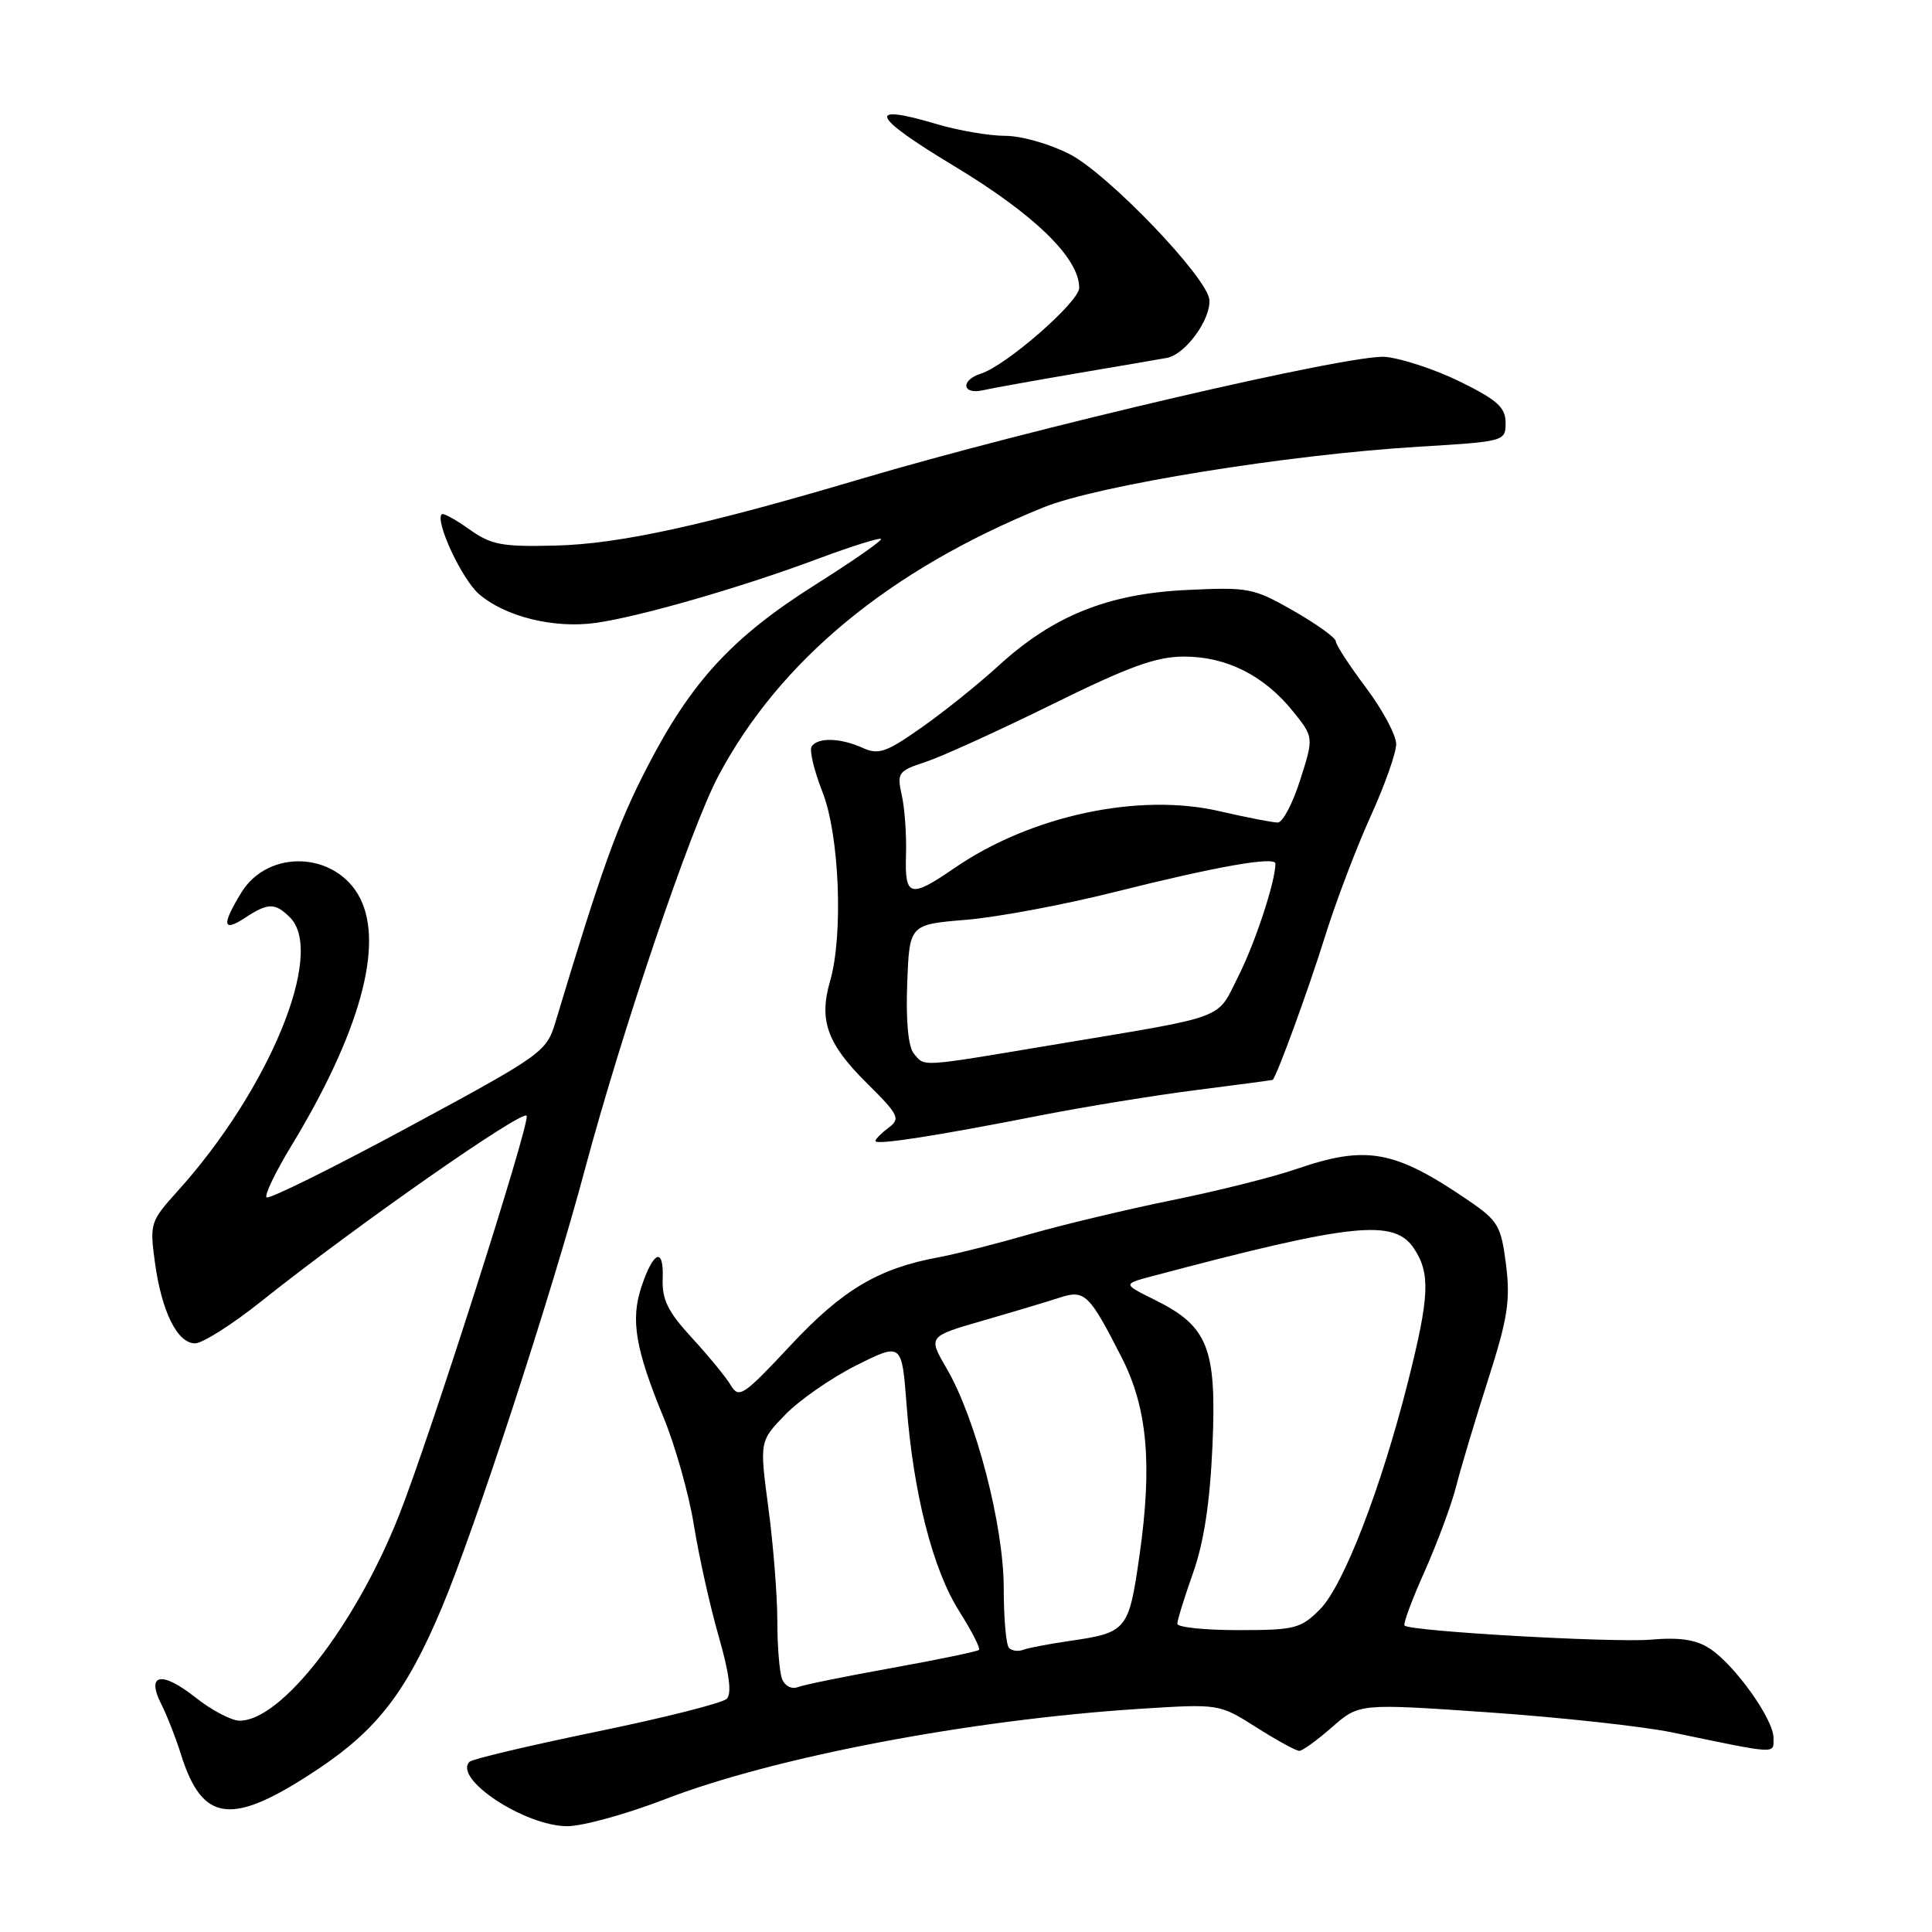 <?xml version="1.0" encoding="UTF-8" standalone="no"?>
<!DOCTYPE svg PUBLIC "-//W3C//DTD SVG 1.1//EN" "http://www.w3.org/Graphics/SVG/1.1/DTD/svg11.dtd" >
<svg xmlns="http://www.w3.org/2000/svg" xmlns:xlink="http://www.w3.org/1999/xlink" version="1.1" viewBox="0 0 256 256">
 <g >
 <path fill="currentColor"
d=" M 88.08 238.42 C 102.56 232.82 128.56 227.87 151.02 226.43 C 161.55 225.76 161.55 225.76 166.47 228.88 C 169.18 230.60 171.74 232.00 172.16 232.00 C 172.58 232.00 174.54 230.58 176.51 228.85 C 180.10 225.71 180.10 225.71 197.30 226.90 C 206.76 227.56 217.65 228.75 221.50 229.54 C 235.76 232.50 235.00 232.46 235.00 230.28 C 235.00 227.80 229.87 220.61 226.55 218.44 C 224.74 217.26 222.59 216.93 218.78 217.26 C 213.80 217.69 186.95 216.16 186.11 215.40 C 185.89 215.20 187.09 211.97 188.77 208.22 C 190.44 204.46 192.33 199.39 192.95 196.94 C 193.57 194.50 195.47 188.16 197.17 182.85 C 199.78 174.70 200.15 172.34 199.56 167.60 C 198.91 162.46 198.51 161.76 194.68 159.14 C 184.78 152.37 181.11 151.69 171.72 154.92 C 168.64 155.98 161.26 157.83 155.31 159.03 C 149.37 160.24 140.90 162.26 136.50 163.52 C 132.10 164.79 126.70 166.16 124.50 166.57 C 116.41 168.05 111.66 170.87 104.75 178.27 C 98.51 184.95 97.91 185.35 96.84 183.56 C 96.20 182.49 93.88 179.66 91.68 177.27 C 88.49 173.80 87.71 172.22 87.81 169.42 C 87.97 165.17 86.57 165.74 84.97 170.58 C 83.54 174.92 84.21 178.80 87.92 187.81 C 89.49 191.61 91.30 198.05 91.95 202.11 C 92.60 206.18 94.07 212.78 95.22 216.79 C 96.64 221.73 96.99 224.41 96.30 225.10 C 95.74 225.66 87.99 227.62 79.08 229.45 C 70.17 231.29 62.58 233.08 62.22 233.44 C 60.00 235.67 69.51 241.96 75.15 241.98 C 77.16 241.99 82.97 240.39 88.08 238.42 Z  M 42.04 234.48 C 49.99 229.19 53.84 224.19 58.52 213.08 C 62.89 202.73 73.11 171.42 77.49 155.00 C 82.39 136.67 91.51 109.74 95.18 102.83 C 103.30 87.53 117.88 75.49 138.27 67.23 C 145.51 64.30 170.63 60.24 188.00 59.19 C 199.38 58.51 199.50 58.47 199.50 56.03 C 199.50 54.01 198.42 53.02 193.61 50.64 C 190.37 49.03 185.87 47.53 183.61 47.29 C 179.30 46.83 136.75 56.73 114.00 63.48 C 93.22 69.64 82.06 72.08 73.65 72.29 C 66.50 72.47 65.10 72.21 62.19 70.14 C 60.37 68.84 58.73 67.94 58.53 68.14 C 57.62 69.07 61.20 76.75 63.47 78.72 C 66.93 81.71 73.39 83.31 78.93 82.54 C 84.76 81.72 98.24 77.84 108.44 74.02 C 112.81 72.39 116.55 71.22 116.74 71.41 C 116.94 71.60 113.04 74.32 108.08 77.45 C 97.01 84.43 91.57 90.34 85.71 101.74 C 81.79 109.34 79.73 115.09 73.58 135.50 C 72.41 139.38 71.83 139.79 54.12 149.35 C 44.08 154.77 35.62 158.95 35.32 158.66 C 35.03 158.36 36.49 155.31 38.58 151.87 C 47.64 136.95 50.89 125.29 47.72 119.03 C 44.59 112.84 35.54 112.42 31.96 118.30 C 29.35 122.58 29.50 123.56 32.46 121.62 C 35.54 119.60 36.45 119.60 38.43 121.57 C 43.13 126.27 35.68 144.39 23.48 157.89 C 19.93 161.82 19.83 162.14 20.52 167.23 C 21.41 173.78 23.49 178.00 25.85 178.00 C 26.83 178.00 30.76 175.51 34.57 172.47 C 47.14 162.44 69.45 146.85 69.79 147.86 C 70.18 149.05 56.94 190.51 52.88 200.77 C 47.12 215.33 37.30 228.00 31.76 228.00 C 30.67 228.00 28.04 226.62 25.91 224.93 C 21.41 221.37 19.33 221.77 21.37 225.81 C 22.12 227.29 23.30 230.30 23.99 232.50 C 26.85 241.57 30.72 242.00 42.04 234.48 Z  M 138.00 147.77 C 143.78 146.64 153.00 145.14 158.50 144.44 C 164.00 143.74 168.56 143.13 168.63 143.09 C 169.12 142.77 173.39 131.10 175.56 124.12 C 177.00 119.51 179.71 112.37 181.58 108.24 C 183.46 104.12 185.00 99.78 185.00 98.60 C 185.00 97.41 183.20 94.05 181.00 91.12 C 178.80 88.19 177.00 85.43 177.00 84.97 C 177.00 84.52 174.49 82.71 171.42 80.95 C 166.09 77.90 165.46 77.78 157.17 78.18 C 146.75 78.69 139.52 81.61 132.28 88.24 C 129.65 90.64 125.08 94.32 122.11 96.40 C 117.43 99.70 116.41 100.05 114.31 99.10 C 111.37 97.76 108.32 97.68 107.54 98.93 C 107.23 99.44 107.88 102.15 108.99 104.96 C 111.23 110.66 111.76 123.89 109.99 130.01 C 108.48 135.19 109.60 138.30 114.81 143.47 C 119.11 147.73 119.35 148.23 117.75 149.42 C 116.79 150.14 116.00 150.93 116.00 151.19 C 116.00 151.77 124.09 150.51 138.00 147.77 Z  M 142.50 49.50 C 148.00 48.57 153.46 47.63 154.63 47.42 C 157.06 46.97 160.44 42.35 160.25 39.74 C 160.04 36.83 146.90 23.11 141.78 20.45 C 139.16 19.09 135.35 18.00 133.21 18.00 C 131.10 18.00 127.00 17.30 124.11 16.44 C 114.69 13.64 115.40 15.35 126.42 22.00 C 137.09 28.43 143.00 34.19 143.00 38.14 C 143.00 40.00 133.33 48.44 129.99 49.50 C 127.24 50.38 127.48 52.34 130.25 51.71 C 131.49 51.43 137.00 50.44 142.50 49.50 Z  M 103.63 222.48 C 103.28 221.57 103.00 218.11 103.00 214.78 C 103.00 211.45 102.47 204.73 101.82 199.85 C 100.64 190.97 100.64 190.97 104.05 187.45 C 105.93 185.51 110.17 182.57 113.48 180.91 C 119.50 177.90 119.50 177.90 120.13 186.20 C 121.02 197.86 123.60 207.98 127.11 213.51 C 128.75 216.11 129.93 218.40 129.72 218.62 C 129.50 218.83 124.35 219.90 118.26 221.00 C 112.17 222.09 106.53 223.24 105.72 223.55 C 104.89 223.87 103.99 223.40 103.63 222.48 Z  M 133.70 218.36 C 133.31 217.98 133.00 214.42 133.00 210.45 C 133.00 202.16 129.31 187.95 125.42 181.30 C 122.97 177.09 122.97 177.09 130.24 174.99 C 134.23 173.84 138.80 172.47 140.39 171.95 C 143.74 170.86 144.31 171.40 148.64 179.90 C 152.05 186.59 152.71 194.06 150.98 206.16 C 149.56 216.07 149.34 216.33 141.62 217.45 C 138.94 217.84 136.22 218.36 135.57 218.61 C 134.92 218.86 134.08 218.75 133.70 218.36 Z  M 156.00 215.16 C 156.00 214.69 156.94 211.66 158.09 208.41 C 159.53 204.33 160.33 199.08 160.66 191.50 C 161.22 178.61 160.08 175.73 153.00 172.23 C 148.77 170.14 148.77 170.14 152.64 169.11 C 179.26 162.04 184.76 161.46 187.38 165.46 C 189.55 168.77 189.41 171.77 186.59 183.00 C 183.01 197.20 178.02 210.11 174.90 213.25 C 172.36 215.80 171.56 216.00 164.08 216.00 C 159.63 216.00 156.00 215.62 156.00 215.16 Z  M 121.08 139.59 C 120.35 138.71 120.02 135.27 120.21 130.34 C 120.50 122.50 120.50 122.50 128.00 121.88 C 132.12 121.54 140.98 119.89 147.68 118.20 C 161.23 114.80 169.00 113.43 169.00 114.44 C 169.00 116.79 166.33 124.91 164.11 129.31 C 161.13 135.23 163.04 134.52 139.38 138.47 C 121.62 141.44 122.56 141.38 121.08 139.59 Z  M 120.05 113.25 C 120.13 110.64 119.88 107.09 119.49 105.36 C 118.83 102.40 119.01 102.15 122.65 100.96 C 124.77 100.26 132.29 96.84 139.38 93.35 C 149.59 88.31 153.21 87.00 156.89 87.00 C 162.50 87.00 167.45 89.48 171.27 94.19 C 174.09 97.68 174.09 97.68 172.29 103.32 C 171.31 106.43 169.97 108.98 169.31 108.99 C 168.66 108.99 165.19 108.32 161.60 107.49 C 150.88 105.00 136.56 108.08 126.46 115.03 C 120.58 119.07 119.87 118.87 120.05 113.25 Z "/>
</g>
</svg>